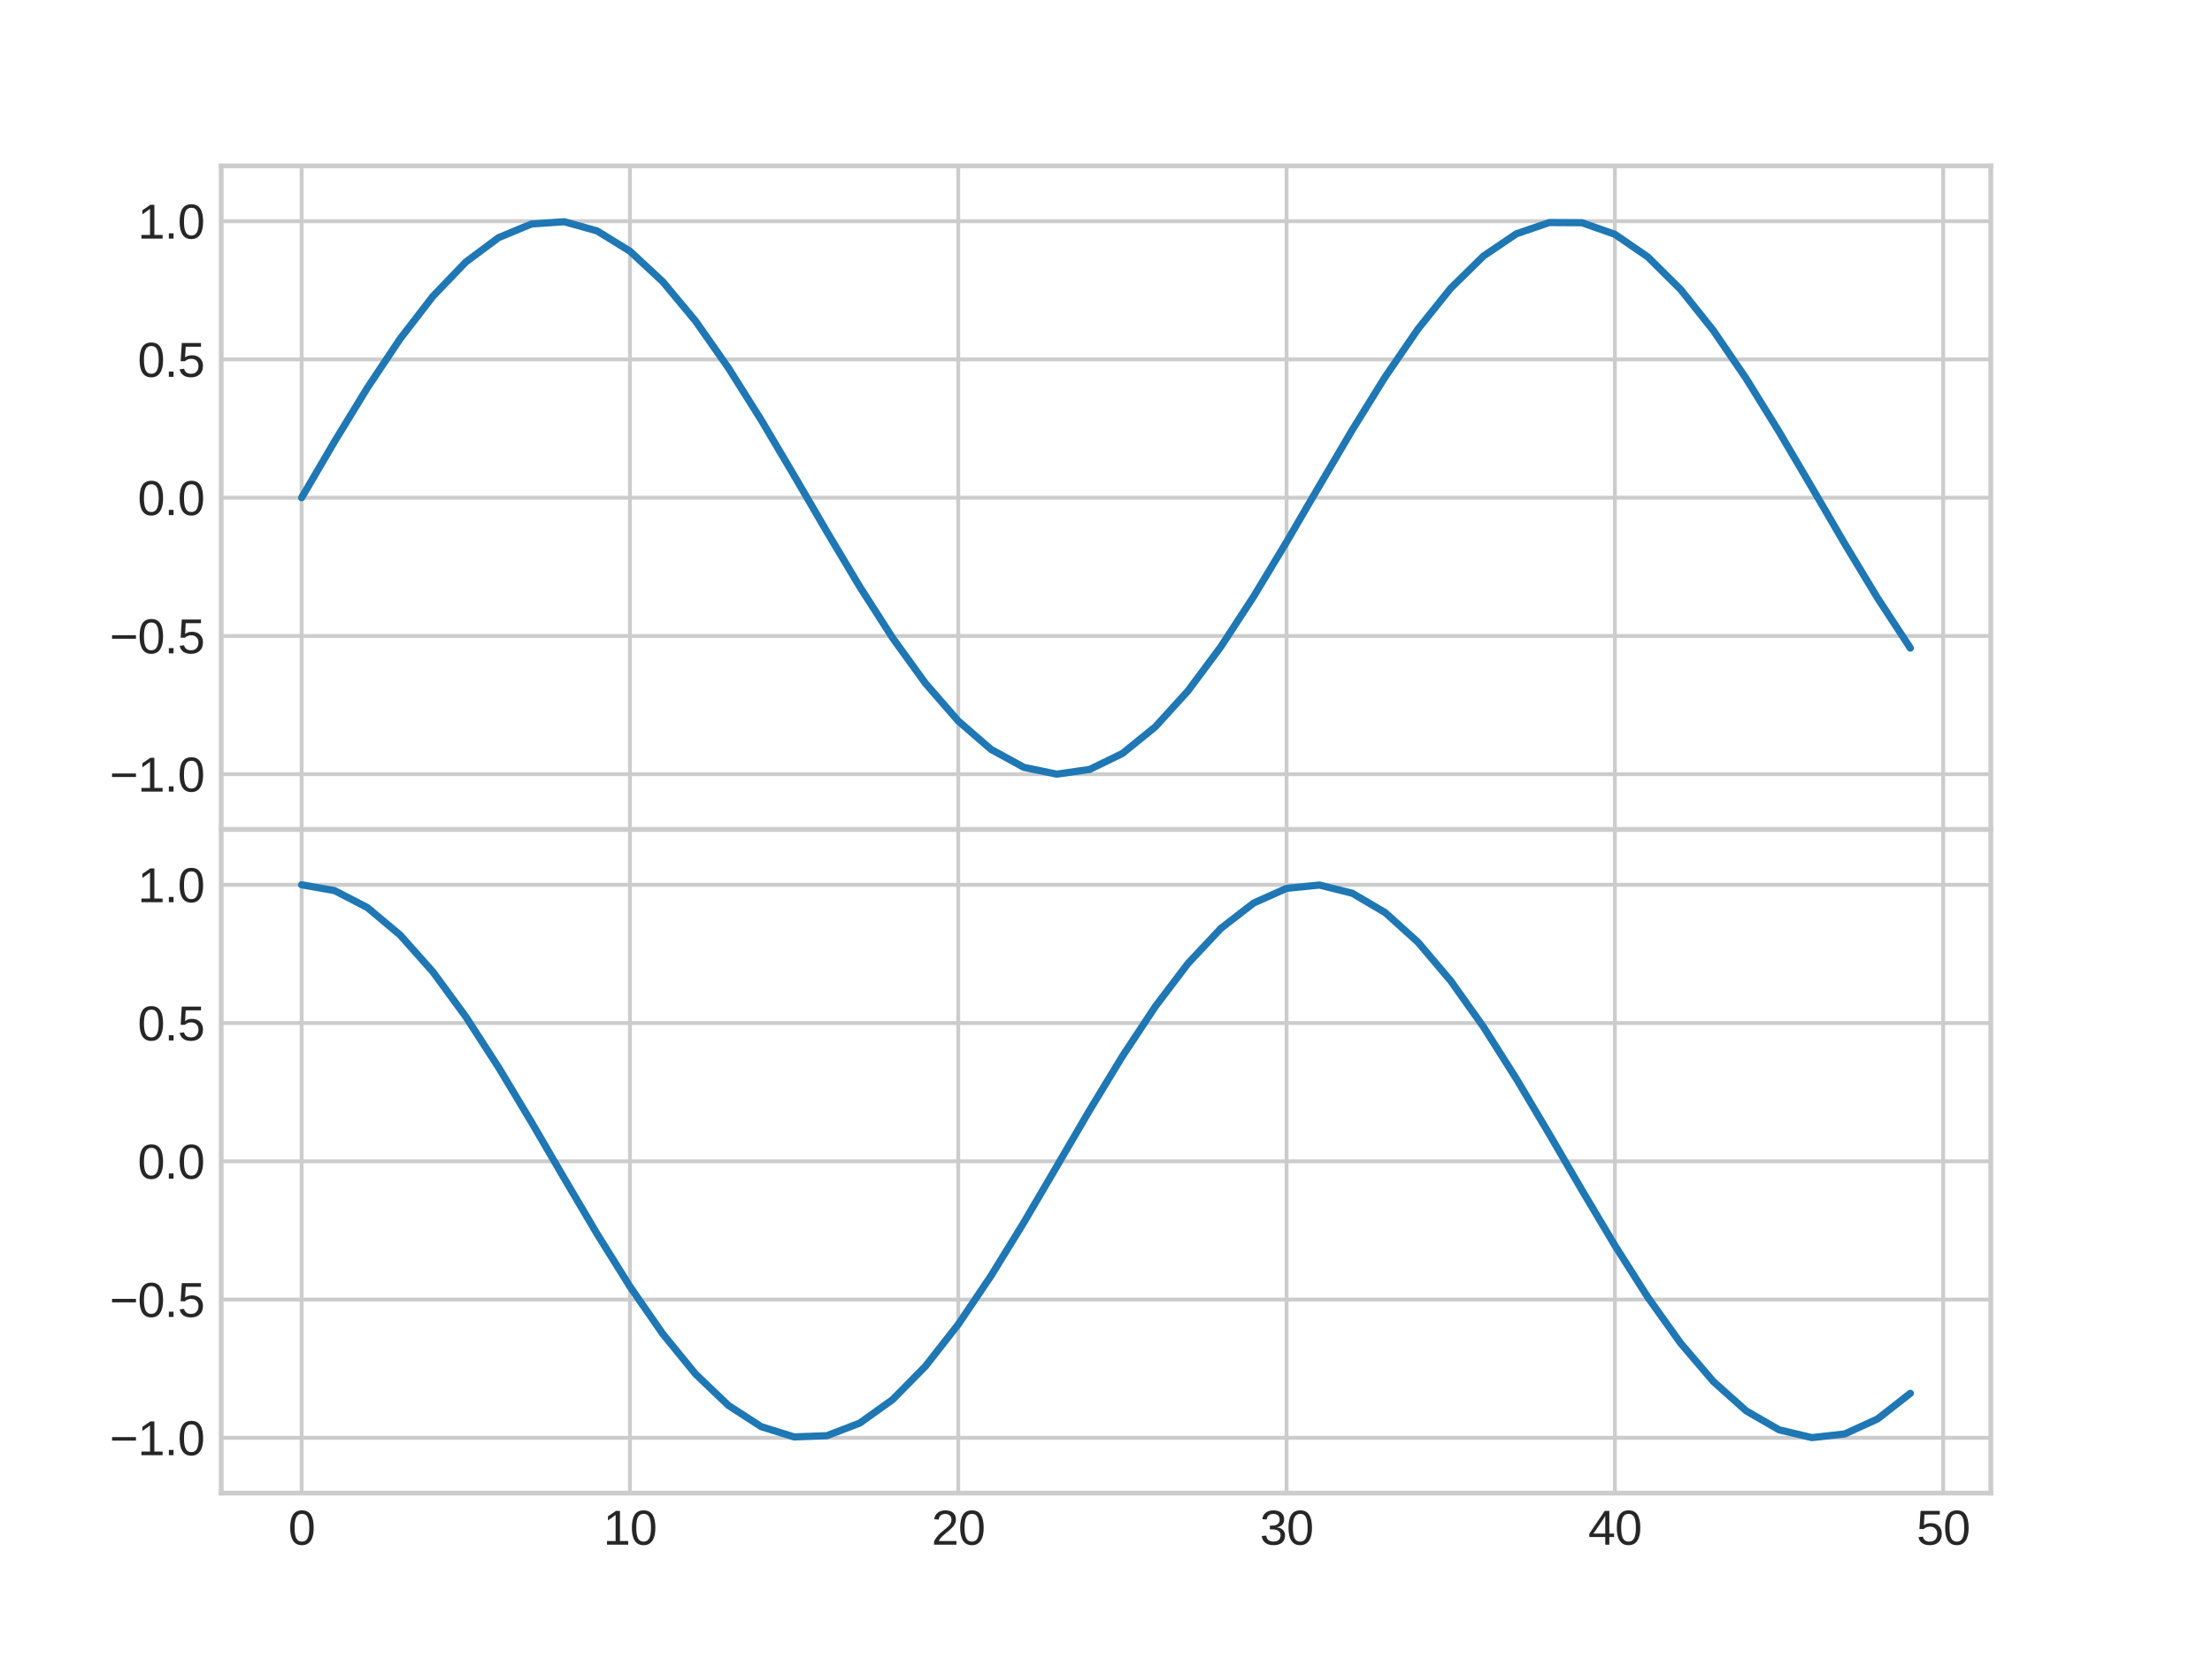 <?xml version="1.0" encoding="utf-8" standalone="no"?>
<!DOCTYPE svg PUBLIC "-//W3C//DTD SVG 1.1//EN"
  "http://www.w3.org/Graphics/SVG/1.1/DTD/svg11.dtd">
<svg xmlns:xlink="http://www.w3.org/1999/xlink" width="460.8pt" height="345.6pt" viewBox="0 0 460.8 345.6" xmlns="http://www.w3.org/2000/svg" version="1.1">
 <defs>
  <style type="text/css">*{stroke-linejoin: round; stroke-linecap: butt}</style>
 </defs>
 <g id="figure_1">
  <g id="patch_1">
   <path d="M 0 345.6 
L 460.8 345.6 
L 460.8 0 
L 0 0 
z
" style="fill: #ffffff"/>
  </g>
  <g id="axes_1">
   <g id="patch_2">
    <path d="M 46.08 172.8 
L 414.72 172.8 
L 414.72 34.56 
L 46.08 34.56 
z
" style="fill: #ffffff"/>
   </g>
   <g id="matplotlib.axis_1">
    <g id="xtick_1">
     <g id="line2d_1">
      <path d="M 62.836 172.8 
L 62.836 34.56 
" clip-path="url(#pf372813e59)" style="fill: none; stroke: #cccccc; stroke-width: 0.8; stroke-linecap: round"/>
     </g>
     <g id="line2d_2"/>
    </g>
    <g id="xtick_2">
     <g id="line2d_3">
      <path d="M 131.23 172.8 
L 131.23 34.56 
" clip-path="url(#pf372813e59)" style="fill: none; stroke: #cccccc; stroke-width: 0.8; stroke-linecap: round"/>
     </g>
     <g id="line2d_4"/>
    </g>
    <g id="xtick_3">
     <g id="line2d_5">
      <path d="M 199.623 172.8 
L 199.623 34.56 
" clip-path="url(#pf372813e59)" style="fill: none; stroke: #cccccc; stroke-width: 0.8; stroke-linecap: round"/>
     </g>
     <g id="line2d_6"/>
    </g>
    <g id="xtick_4">
     <g id="line2d_7">
      <path d="M 268.016 172.8 
L 268.016 34.56 
" clip-path="url(#pf372813e59)" style="fill: none; stroke: #cccccc; stroke-width: 0.8; stroke-linecap: round"/>
     </g>
     <g id="line2d_8"/>
    </g>
    <g id="xtick_5">
     <g id="line2d_9">
      <path d="M 336.41 172.8 
L 336.41 34.56 
" clip-path="url(#pf372813e59)" style="fill: none; stroke: #cccccc; stroke-width: 0.8; stroke-linecap: round"/>
     </g>
     <g id="line2d_10"/>
    </g>
    <g id="xtick_6">
     <g id="line2d_11">
      <path d="M 404.803 172.8 
L 404.803 34.56 
" clip-path="url(#pf372813e59)" style="fill: none; stroke: #cccccc; stroke-width: 0.8; stroke-linecap: round"/>
     </g>
     <g id="line2d_12"/>
    </g>
   </g>
   <g id="matplotlib.axis_2">
    <g id="ytick_1">
     <g id="line2d_13">
      <path d="M 46.08 161.28 
L 414.72 161.28 
" clip-path="url(#pf372813e59)" style="fill: none; stroke: #cccccc; stroke-width: 0.8; stroke-linecap: round"/>
     </g>
     <g id="line2d_14"/>
     <g id="text_1">
      <!-- −1.0 -->
      <g style="fill: #262626" transform="translate(22.839 164.903) scale(0.1 -0.1)">
       <defs>
        <path id="LiberationSans-2212" d="M 316 1900 
L 316 2356 
L 3425 2356 
L 3425 1900 
L 316 1900 
z
" transform="scale(0.016)"/>
        <path id="LiberationSans-31" d="M 488 0 
L 488 478 
L 1609 478 
L 1609 3866 
L 616 3156 
L 616 3688 
L 1656 4403 
L 2175 4403 
L 2175 478 
L 3247 478 
L 3247 0 
L 488 0 
z
" transform="scale(0.016)"/>
        <path id="LiberationSans-2e" d="M 584 0 
L 584 684 
L 1194 684 
L 1194 0 
L 584 0 
z
" transform="scale(0.016)"/>
        <path id="LiberationSans-30" d="M 3309 2203 
Q 3309 1100 2920 518 
Q 2531 -63 1772 -63 
Q 1013 -63 631 515 
Q 250 1094 250 2203 
Q 250 3338 620 3903 
Q 991 4469 1791 4469 
Q 2569 4469 2939 3897 
Q 3309 3325 3309 2203 
z
M 2738 2203 
Q 2738 3156 2517 3584 
Q 2297 4013 1791 4013 
Q 1272 4013 1045 3591 
Q 819 3169 819 2203 
Q 819 1266 1048 831 
Q 1278 397 1778 397 
Q 2275 397 2506 840 
Q 2738 1284 2738 2203 
z
" transform="scale(0.016)"/>
       </defs>
       <use xlink:href="#LiberationSans-2212"/>
       <use xlink:href="#LiberationSans-31" x="58.398"/>
       <use xlink:href="#LiberationSans-2e" x="114.014"/>
       <use xlink:href="#LiberationSans-30" x="141.797"/>
      </g>
     </g>
    </g>
    <g id="ytick_2">
     <g id="line2d_15">
      <path d="M 46.08 132.48 
L 414.72 132.48 
" clip-path="url(#pf372813e59)" style="fill: none; stroke: #cccccc; stroke-width: 0.8; stroke-linecap: round"/>
     </g>
     <g id="line2d_16"/>
     <g id="text_2">
      <!-- −0.5 -->
      <g style="fill: #262626" transform="translate(22.839 136.103) scale(0.1 -0.1)">
       <defs>
        <path id="LiberationSans-35" d="M 3291 1434 
Q 3291 738 2877 337 
Q 2463 -63 1728 -63 
Q 1113 -63 734 206 
Q 356 475 256 984 
L 825 1050 
Q 1003 397 1741 397 
Q 2194 397 2450 670 
Q 2706 944 2706 1422 
Q 2706 1838 2448 2094 
Q 2191 2350 1753 2350 
Q 1525 2350 1328 2278 
Q 1131 2206 934 2034 
L 384 2034 
L 531 4403 
L 3034 4403 
L 3034 3925 
L 1044 3925 
L 959 2528 
Q 1325 2809 1869 2809 
Q 2519 2809 2905 2428 
Q 3291 2047 3291 1434 
z
" transform="scale(0.016)"/>
       </defs>
       <use xlink:href="#LiberationSans-2212"/>
       <use xlink:href="#LiberationSans-30" x="58.398"/>
       <use xlink:href="#LiberationSans-2e" x="114.014"/>
       <use xlink:href="#LiberationSans-35" x="141.797"/>
      </g>
     </g>
    </g>
    <g id="ytick_3">
     <g id="line2d_17">
      <path d="M 46.08 103.68 
L 414.72 103.68 
" clip-path="url(#pf372813e59)" style="fill: none; stroke: #cccccc; stroke-width: 0.8; stroke-linecap: round"/>
     </g>
     <g id="line2d_18"/>
     <g id="text_3">
      <!-- 0.0 -->
      <g style="fill: #262626" transform="translate(28.68 107.303) scale(0.1 -0.1)">
       <use xlink:href="#LiberationSans-30"/>
       <use xlink:href="#LiberationSans-2e" x="55.615"/>
       <use xlink:href="#LiberationSans-30" x="83.398"/>
      </g>
     </g>
    </g>
    <g id="ytick_4">
     <g id="line2d_19">
      <path d="M 46.08 74.88 
L 414.72 74.88 
" clip-path="url(#pf372813e59)" style="fill: none; stroke: #cccccc; stroke-width: 0.8; stroke-linecap: round"/>
     </g>
     <g id="line2d_20"/>
     <g id="text_4">
      <!-- 0.5 -->
      <g style="fill: #262626" transform="translate(28.68 78.503) scale(0.1 -0.1)">
       <use xlink:href="#LiberationSans-30"/>
       <use xlink:href="#LiberationSans-2e" x="55.615"/>
       <use xlink:href="#LiberationSans-35" x="83.398"/>
      </g>
     </g>
    </g>
    <g id="ytick_5">
     <g id="line2d_21">
      <path d="M 46.08 46.08 
L 414.72 46.08 
" clip-path="url(#pf372813e59)" style="fill: none; stroke: #cccccc; stroke-width: 0.8; stroke-linecap: round"/>
     </g>
     <g id="line2d_22"/>
     <g id="text_5">
      <!-- 1.0 -->
      <g style="fill: #262626" transform="translate(28.68 49.703) scale(0.1 -0.1)">
       <use xlink:href="#LiberationSans-31"/>
       <use xlink:href="#LiberationSans-2e" x="55.615"/>
       <use xlink:href="#LiberationSans-30" x="83.398"/>
      </g>
     </g>
    </g>
   </g>
   <g id="line2d_23">
    <path d="M 62.836 103.68 
L 69.676 92.006 
L 76.515 80.817 
L 83.354 70.577 
L 90.194 61.711 
L 97.033 54.586 
L 103.872 49.5 
L 110.712 46.662 
L 117.551 46.19 
L 124.39 48.105 
L 131.23 52.326 
L 138.069 58.679 
L 144.908 66.9 
L 151.748 76.647 
L 158.587 87.516 
L 165.426 99.056 
L 172.266 110.788 
L 179.105 122.225 
L 185.944 132.892 
L 192.784 142.347 
L 199.623 150.197 
L 206.462 156.116 
L 213.302 159.859 
L 220.141 161.27 
L 226.98 160.291 
L 233.82 156.962 
L 240.659 151.422 
L 247.498 143.9 
L 254.338 134.709 
L 261.177 124.23 
L 268.016 112.899 
L 274.856 101.184 
L 281.695 89.573 
L 288.534 78.548 
L 295.374 68.565 
L 302.213 60.041 
L 309.052 53.327 
L 315.892 48.703 
L 322.731 46.361 
L 329.57 46.398 
L 336.41 48.813 
L 343.249 53.505 
L 350.088 60.279 
L 356.928 68.855 
L 363.767 78.876 
L 370.606 89.927 
L 377.446 101.548 
L 384.285 113.258 
L 391.124 124.57 
L 397.964 135.016 
" clip-path="url(#pf372813e59)" style="fill: none; stroke: #1f77b4; stroke-width: 1.5; stroke-linecap: round"/>
   </g>
   <g id="patch_3">
    <path d="M 46.08 172.8 
L 46.08 34.56 
" style="fill: none; stroke: #cccccc; stroke-linejoin: miter; stroke-linecap: square"/>
   </g>
   <g id="patch_4">
    <path d="M 414.72 172.8 
L 414.72 34.56 
" style="fill: none; stroke: #cccccc; stroke-linejoin: miter; stroke-linecap: square"/>
   </g>
   <g id="patch_5">
    <path d="M 46.08 172.8 
L 414.72 172.8 
" style="fill: none; stroke: #cccccc; stroke-linejoin: miter; stroke-linecap: square"/>
   </g>
   <g id="patch_6">
    <path d="M 46.08 34.56 
L 414.72 34.56 
" style="fill: none; stroke: #cccccc; stroke-linejoin: miter; stroke-linecap: square"/>
   </g>
  </g>
  <g id="axes_2">
   <g id="patch_7">
    <path d="M 46.08 311.04 
L 414.72 311.04 
L 414.72 172.8 
L 46.08 172.8 
z
" style="fill: #ffffff"/>
   </g>
   <g id="matplotlib.axis_3">
    <g id="xtick_7">
     <g id="line2d_24">
      <path d="M 62.836 311.04 
L 62.836 172.8 
" clip-path="url(#p4924149bf0)" style="fill: none; stroke: #cccccc; stroke-width: 0.8; stroke-linecap: round"/>
     </g>
     <g id="line2d_25"/>
     <g id="text_6">
      <!-- 0 -->
      <g style="fill: #262626" transform="translate(60.056 321.787) scale(0.1 -0.1)">
       <use xlink:href="#LiberationSans-30"/>
      </g>
     </g>
    </g>
    <g id="xtick_8">
     <g id="line2d_26">
      <path d="M 131.23 311.04 
L 131.23 172.8 
" clip-path="url(#p4924149bf0)" style="fill: none; stroke: #cccccc; stroke-width: 0.8; stroke-linecap: round"/>
     </g>
     <g id="line2d_27"/>
     <g id="text_7">
      <!-- 10 -->
      <g style="fill: #262626" transform="translate(125.669 321.787) scale(0.1 -0.1)">
       <use xlink:href="#LiberationSans-31"/>
       <use xlink:href="#LiberationSans-30" x="55.615"/>
      </g>
     </g>
    </g>
    <g id="xtick_9">
     <g id="line2d_28">
      <path d="M 199.623 311.04 
L 199.623 172.8 
" clip-path="url(#p4924149bf0)" style="fill: none; stroke: #cccccc; stroke-width: 0.8; stroke-linecap: round"/>
     </g>
     <g id="line2d_29"/>
     <g id="text_8">
      <!-- 20 -->
      <g style="fill: #262626" transform="translate(194.062 321.787) scale(0.1 -0.1)">
       <defs>
        <path id="LiberationSans-32" d="M 322 0 
L 322 397 
Q 481 763 711 1042 
Q 941 1322 1194 1548 
Q 1447 1775 1695 1969 
Q 1944 2163 2144 2356 
Q 2344 2550 2467 2762 
Q 2591 2975 2591 3244 
Q 2591 3606 2378 3806 
Q 2166 4006 1788 4006 
Q 1428 4006 1195 3811 
Q 963 3616 922 3263 
L 347 3316 
Q 409 3844 795 4156 
Q 1181 4469 1788 4469 
Q 2453 4469 2811 4155 
Q 3169 3841 3169 3263 
Q 3169 3006 3051 2753 
Q 2934 2500 2703 2247 
Q 2472 1994 1819 1463 
Q 1459 1169 1246 933 
Q 1034 697 941 478 
L 3238 478 
L 3238 0 
L 322 0 
z
" transform="scale(0.016)"/>
       </defs>
       <use xlink:href="#LiberationSans-32"/>
       <use xlink:href="#LiberationSans-30" x="55.615"/>
      </g>
     </g>
    </g>
    <g id="xtick_10">
     <g id="line2d_30">
      <path d="M 268.016 311.04 
L 268.016 172.8 
" clip-path="url(#p4924149bf0)" style="fill: none; stroke: #cccccc; stroke-width: 0.8; stroke-linecap: round"/>
     </g>
     <g id="line2d_31"/>
     <g id="text_9">
      <!-- 30 -->
      <g style="fill: #262626" transform="translate(262.455 321.787) scale(0.1 -0.1)">
       <defs>
        <path id="LiberationSans-33" d="M 3278 1216 
Q 3278 606 2890 271 
Q 2503 -63 1784 -63 
Q 1116 -63 717 239 
Q 319 541 244 1131 
L 825 1184 
Q 938 403 1784 403 
Q 2209 403 2451 612 
Q 2694 822 2694 1234 
Q 2694 1594 2417 1795 
Q 2141 1997 1619 1997 
L 1300 1997 
L 1300 2484 
L 1606 2484 
Q 2069 2484 2323 2686 
Q 2578 2888 2578 3244 
Q 2578 3597 2370 3801 
Q 2163 4006 1753 4006 
Q 1381 4006 1151 3815 
Q 922 3625 884 3278 
L 319 3322 
Q 381 3863 767 4166 
Q 1153 4469 1759 4469 
Q 2422 4469 2789 4161 
Q 3156 3853 3156 3303 
Q 3156 2881 2920 2617 
Q 2684 2353 2234 2259 
L 2234 2247 
Q 2728 2194 3003 1916 
Q 3278 1638 3278 1216 
z
" transform="scale(0.016)"/>
       </defs>
       <use xlink:href="#LiberationSans-33"/>
       <use xlink:href="#LiberationSans-30" x="55.615"/>
      </g>
     </g>
    </g>
    <g id="xtick_11">
     <g id="line2d_32">
      <path d="M 336.41 311.04 
L 336.41 172.8 
" clip-path="url(#p4924149bf0)" style="fill: none; stroke: #cccccc; stroke-width: 0.8; stroke-linecap: round"/>
     </g>
     <g id="line2d_33"/>
     <g id="text_10">
      <!-- 40 -->
      <g style="fill: #262626" transform="translate(330.849 321.787) scale(0.1 -0.1)">
       <defs>
        <path id="LiberationSans-34" d="M 2753 997 
L 2753 0 
L 2222 0 
L 2222 997 
L 147 997 
L 147 1434 
L 2163 4403 
L 2753 4403 
L 2753 1441 
L 3372 1441 
L 3372 997 
L 2753 997 
z
M 2222 3769 
Q 2216 3750 2134 3603 
Q 2053 3456 2013 3397 
L 884 1734 
L 716 1503 
L 666 1441 
L 2222 1441 
L 2222 3769 
z
" transform="scale(0.016)"/>
       </defs>
       <use xlink:href="#LiberationSans-34"/>
       <use xlink:href="#LiberationSans-30" x="55.615"/>
      </g>
     </g>
    </g>
    <g id="xtick_12">
     <g id="line2d_34">
      <path d="M 404.803 311.04 
L 404.803 172.8 
" clip-path="url(#p4924149bf0)" style="fill: none; stroke: #cccccc; stroke-width: 0.8; stroke-linecap: round"/>
     </g>
     <g id="line2d_35"/>
     <g id="text_11">
      <!-- 50 -->
      <g style="fill: #262626" transform="translate(399.242 321.787) scale(0.1 -0.1)">
       <use xlink:href="#LiberationSans-35"/>
       <use xlink:href="#LiberationSans-30" x="55.615"/>
      </g>
     </g>
    </g>
   </g>
   <g id="matplotlib.axis_4">
    <g id="ytick_6">
     <g id="line2d_36">
      <path d="M 46.08 299.52 
L 414.72 299.52 
" clip-path="url(#p4924149bf0)" style="fill: none; stroke: #cccccc; stroke-width: 0.8; stroke-linecap: round"/>
     </g>
     <g id="line2d_37"/>
     <g id="text_12">
      <!-- −1.0 -->
      <g style="fill: #262626" transform="translate(22.839 303.143) scale(0.1 -0.1)">
       <use xlink:href="#LiberationSans-2212"/>
       <use xlink:href="#LiberationSans-31" x="58.398"/>
       <use xlink:href="#LiberationSans-2e" x="114.014"/>
       <use xlink:href="#LiberationSans-30" x="141.797"/>
      </g>
     </g>
    </g>
    <g id="ytick_7">
     <g id="line2d_38">
      <path d="M 46.08 270.72 
L 414.72 270.72 
" clip-path="url(#p4924149bf0)" style="fill: none; stroke: #cccccc; stroke-width: 0.8; stroke-linecap: round"/>
     </g>
     <g id="line2d_39"/>
     <g id="text_13">
      <!-- −0.5 -->
      <g style="fill: #262626" transform="translate(22.839 274.343) scale(0.1 -0.1)">
       <use xlink:href="#LiberationSans-2212"/>
       <use xlink:href="#LiberationSans-30" x="58.398"/>
       <use xlink:href="#LiberationSans-2e" x="114.014"/>
       <use xlink:href="#LiberationSans-35" x="141.797"/>
      </g>
     </g>
    </g>
    <g id="ytick_8">
     <g id="line2d_40">
      <path d="M 46.08 241.92 
L 414.72 241.92 
" clip-path="url(#p4924149bf0)" style="fill: none; stroke: #cccccc; stroke-width: 0.8; stroke-linecap: round"/>
     </g>
     <g id="line2d_41"/>
     <g id="text_14">
      <!-- 0.0 -->
      <g style="fill: #262626" transform="translate(28.68 245.543) scale(0.1 -0.1)">
       <use xlink:href="#LiberationSans-30"/>
       <use xlink:href="#LiberationSans-2e" x="55.615"/>
       <use xlink:href="#LiberationSans-30" x="83.398"/>
      </g>
     </g>
    </g>
    <g id="ytick_9">
     <g id="line2d_42">
      <path d="M 46.08 213.12 
L 414.72 213.12 
" clip-path="url(#p4924149bf0)" style="fill: none; stroke: #cccccc; stroke-width: 0.8; stroke-linecap: round"/>
     </g>
     <g id="line2d_43"/>
     <g id="text_15">
      <!-- 0.5 -->
      <g style="fill: #262626" transform="translate(28.68 216.743) scale(0.1 -0.1)">
       <use xlink:href="#LiberationSans-30"/>
       <use xlink:href="#LiberationSans-2e" x="55.615"/>
       <use xlink:href="#LiberationSans-35" x="83.398"/>
      </g>
     </g>
    </g>
    <g id="ytick_10">
     <g id="line2d_44">
      <path d="M 46.08 184.32 
L 414.72 184.32 
" clip-path="url(#p4924149bf0)" style="fill: none; stroke: #cccccc; stroke-width: 0.8; stroke-linecap: round"/>
     </g>
     <g id="line2d_45"/>
     <g id="text_16">
      <!-- 1.0 -->
      <g style="fill: #262626" transform="translate(28.68 187.943) scale(0.1 -0.1)">
       <use xlink:href="#LiberationSans-31"/>
       <use xlink:href="#LiberationSans-2e" x="55.615"/>
       <use xlink:href="#LiberationSans-30" x="83.398"/>
      </g>
     </g>
    </g>
   </g>
   <g id="line2d_46">
    <path d="M 62.836 184.32 
L 69.676 185.515 
L 76.515 189.052 
L 83.354 194.782 
L 90.194 202.47 
L 97.033 211.794 
L 103.872 222.369 
L 110.712 233.755 
L 117.551 245.481 
L 124.39 257.058 
L 131.23 268.007 
L 138.069 277.874 
L 144.908 286.248 
L 151.748 292.782 
L 158.587 297.205 
L 165.426 299.334 
L 172.266 299.08 
L 179.105 296.453 
L 185.944 291.563 
L 192.784 284.612 
L 199.623 275.89 
L 206.462 265.758 
L 213.302 254.636 
L 220.141 242.986 
L 226.98 231.292 
L 233.82 220.04 
L 240.659 209.695 
L 247.498 200.688 
L 254.338 193.392 
L 261.177 188.111 
L 268.016 185.062 
L 274.856 184.374 
L 281.695 186.074 
L 288.534 190.092 
L 295.374 196.261 
L 302.213 204.325 
L 309.052 213.95 
L 315.892 224.735 
L 322.731 236.234 
L 329.57 247.968 
L 336.41 259.452 
L 343.249 270.208 
L 350.088 279.79 
L 356.928 287.8 
L 363.767 293.906 
L 370.606 297.854 
L 377.446 299.481 
L 384.285 298.718 
L 391.124 295.598 
L 397.964 290.251 
" clip-path="url(#p4924149bf0)" style="fill: none; stroke: #1f77b4; stroke-width: 1.5; stroke-linecap: round"/>
   </g>
   <g id="patch_8">
    <path d="M 46.08 311.04 
L 46.08 172.8 
" style="fill: none; stroke: #cccccc; stroke-linejoin: miter; stroke-linecap: square"/>
   </g>
   <g id="patch_9">
    <path d="M 414.72 311.04 
L 414.72 172.8 
" style="fill: none; stroke: #cccccc; stroke-linejoin: miter; stroke-linecap: square"/>
   </g>
   <g id="patch_10">
    <path d="M 46.08 311.04 
L 414.72 311.04 
" style="fill: none; stroke: #cccccc; stroke-linejoin: miter; stroke-linecap: square"/>
   </g>
   <g id="patch_11">
    <path d="M 46.08 172.8 
L 414.72 172.8 
" style="fill: none; stroke: #cccccc; stroke-linejoin: miter; stroke-linecap: square"/>
   </g>
  </g>
 </g>
 <defs>
  <clipPath id="pf372813e59">
   <rect x="46.08" y="34.56" width="368.64" height="138.24"/>
  </clipPath>
  <clipPath id="p4924149bf0">
   <rect x="46.08" y="172.8" width="368.64" height="138.24"/>
  </clipPath>
 </defs>
</svg>
